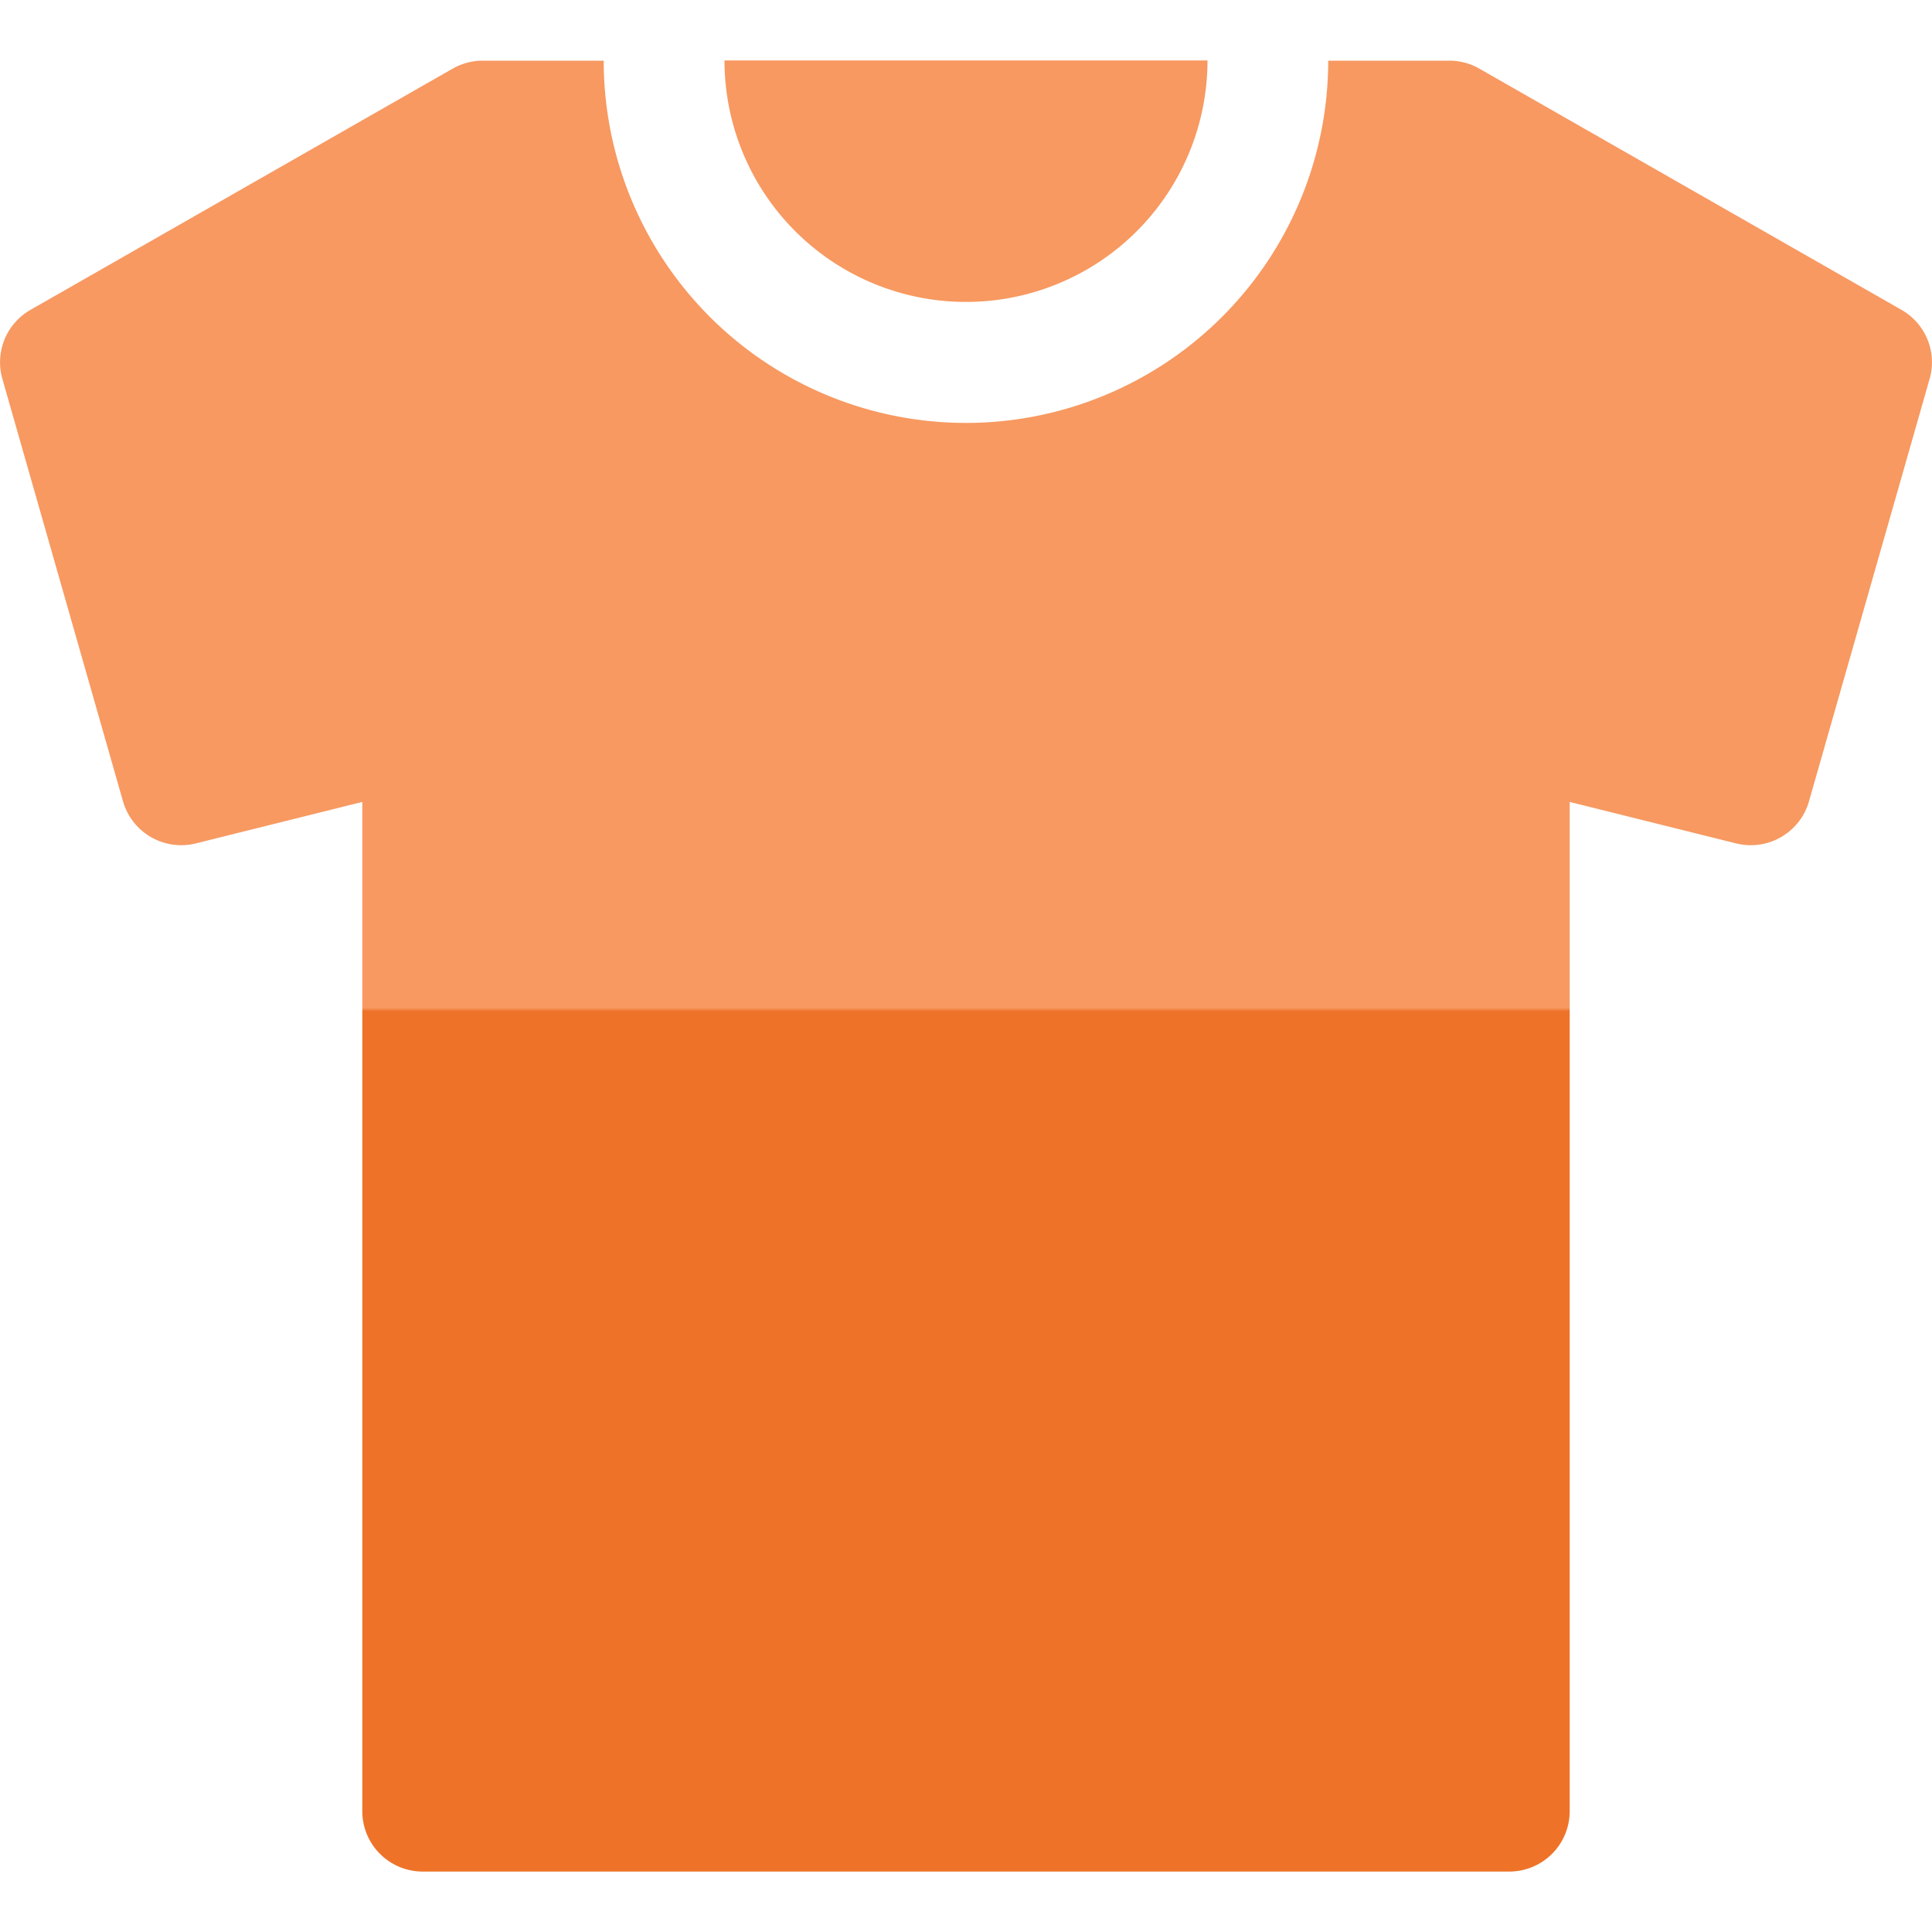 <svg xmlns="http://www.w3.org/2000/svg" xmlns:xlink="http://www.w3.org/1999/xlink" width="25" height="25" viewBox="0 0 25 25"><defs><style>.a{fill:#e5e5e5;}.b{clip-path:url(#a);}.c{fill:#f79961;}.d{fill:url(#b);}</style><clipPath id="a"><rect class="a" width="25" height="25" transform="translate(74 883)"/></clipPath><linearGradient id="b" x1="0.5" y1="0.523" x2="0.5" y2="0.525" gradientUnits="objectBoundingBox"><stop offset="0" stop-color="#f79961"/><stop offset="1" stop-color="#ee7329"/></linearGradient></defs><g class="b" transform="translate(-74 -883)"><g transform="translate(74 883)"><path class="c" d="M9.375.782a3.125,3.125,0,1,0,6.25,0H9.375Z"/><path class="d" d="M24.606,4.01,19.137.885a.781.781,0,0,0-.387-.1H17.187a4.687,4.687,0,1,1-9.375,0H6.25a.786.786,0,0,0-.387.1L.394,4.01A.781.781,0,0,0,.03,4.9L1.592,10.37a.784.784,0,0,0,.941.544l2.155-.537V23.437a.782.782,0,0,0,.781.781H19.531a.782.782,0,0,0,.781-.781V10.377l2.155.537a.783.783,0,0,0,.941-.544L24.97,4.9A.781.781,0,0,0,24.606,4.01Z"/></g></g></svg>